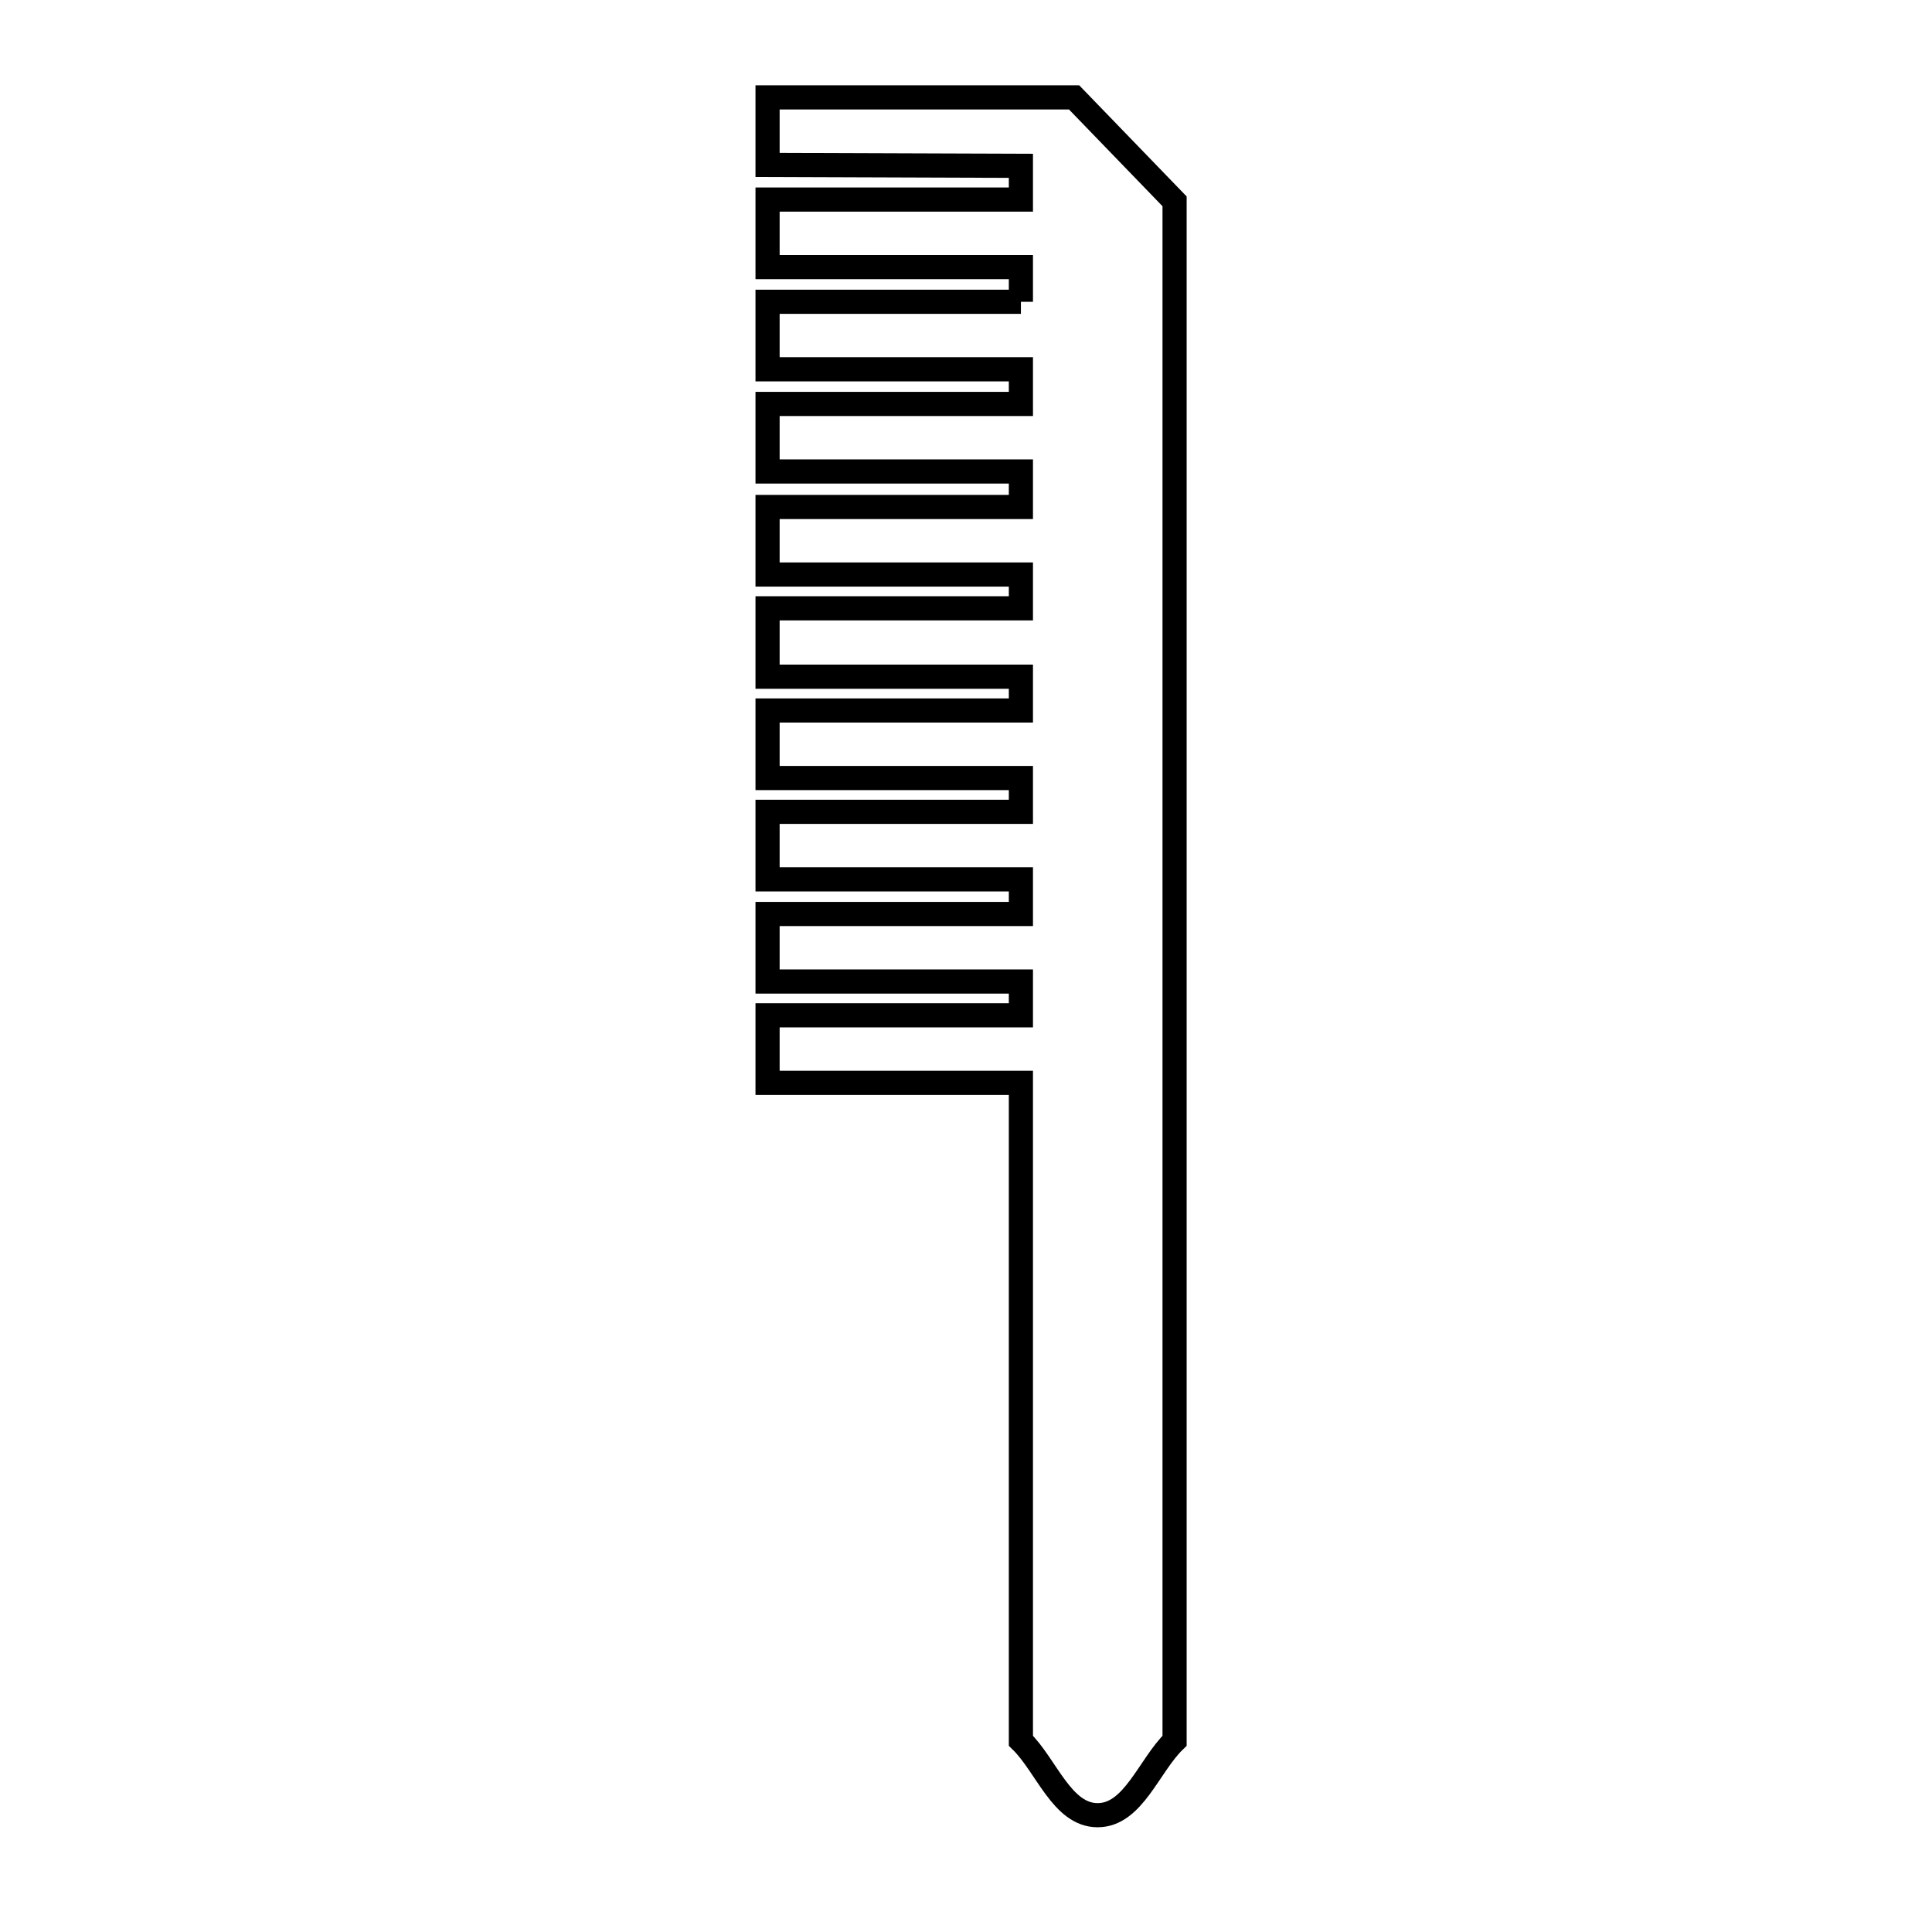 <svg xmlns="http://www.w3.org/2000/svg" viewBox="0.0 0.0 24.0 24.0" height="200px" width="200px">
    <!-- <path fill="none" stroke="black" stroke-width=".3" stroke-opacity="1.0" filling="0"
        d="M19.584590911865234 3.4343271255493164 L19.584590911865234 3.4343271255493164 C19.2278995513916 3.0775632858276367 18.514516830444336 2.8685245513916016 18.514516830444336 2.3640356063842773 C18.514516830444336 0.9375587701797485 20.654664993286133 0.9375587701797485 20.654664993286133 2.3640356063842773 C20.654664993286133 2.8685245513916016 19.941282272338867 3.0775632858276367 19.584590911865234 3.4343271255493164 L19.584590911865234 3.4343271255493164">
    </path>
    <path fill="none" stroke="black" stroke-width=".3" stroke-opacity="1.0" filling="0"
        d="M18.44129180908203 3.6648006439208984 L20.696138381958008 3.675384521484375 C21.300289154052734 3.935591697692871 21.8428897857666 4.467986583709717 22.08114242553711 5.081126689910889 L22.08114242553711 8.343623161315918 C21.773483276367188 8.343623161315918 21.4658260345459 8.343623161315918 21.158166885375977 8.343623161315918 L21.158166885375977 5.343353271484375 L20.93762969970703 5.343353271484375 L20.93762969970703 9.460570335388184 L20.93762969970703 13.577787399291992 C20.52153778076172 13.577787399291992 20.105443954467773 13.577787399291992 19.68935203552246 13.577787399291992 L19.68935203552246 8.79442024230957 L19.468814849853516 8.79442024230957 L19.468814849853516 13.577787399291992 C19.05632209777832 13.577787399291992 18.643829345703125 13.577787399291992 18.23133659362793 13.577787399291992 L18.23133659362793 9.460570335388184 L18.23133659362793 5.343353271484375 L18.000431060791016 5.343353271484375 L18.000431060791016 8.343623161315918 C17.689315795898438 8.343623161315918 17.37820053100586 8.343623161315918 17.06708526611328 8.343623161315918 L17.06708526611328 5.059958457946777 C17.313865661621094 4.4556403160095215 17.839887619018555 3.918600559234619 18.44129180908203 3.6648006439208984 L18.44129180908203 3.6648006439208984">
    </path> -->
    <path fill="none" stroke="black" stroke-width=".3" stroke-opacity="1.0" filling="0"
        d="M12.682 3.749 L12.682 3.318 L9.535 3.318 C9.535 3.039 9.535 2.759 9.535 2.479 L12.682 2.479 L12.682 2.06 L9.535 2.049 C9.535 1.77 9.535 1.49 9.535 1.21 L13.343 1.21 C13.759 1.64 14.175 2.07 14.591 2.501 L14.591 8.875 L14.591 15.249 L14.591 21.624 C14.272 21.932 14.079 22.549 13.635 22.549 C13.192 22.549 12.999 21.932 12.682 21.624 L12.682 17.538 L12.682 13.452 L9.535 13.452 C9.535 13.172 9.535 12.892 9.535 12.613 L12.682 12.613 L12.682 12.193 L9.535 12.193 C9.535 11.913 9.535 11.633 9.535 11.354 L12.682 11.354 L12.682 10.924 L9.535 10.924 C9.535 10.644 9.535 10.364 9.535 10.085 L12.682 10.085 L12.682 9.665 L9.535 9.665 C9.535 9.385 9.535 9.106 9.535 8.826 L12.682 8.826 L12.682 8.406 L9.535 8.406 C9.535 8.123 9.535 7.84 9.535 7.557 L12.682 7.557 L12.682 7.137 L9.535 7.137 C9.535 6.857 9.535 6.577 9.535 6.298 L12.682 6.298 L12.682 5.857 L9.535 5.857 C9.535 5.578 9.535 5.298 9.535 5.018 L12.682 5.018 L12.682 4.588 L9.535 4.588 C9.535 4.308 9.535 4.029 9.535 3.749 L12.682 3.749">
    </path>
    <!-- <path fill="none" stroke="black" stroke-width=".3" stroke-opacity="1.0" filling="0"
        d="M8.034956932067871 16.23245620727539 L8.034956932067871 16.23245620727539 C8.61958122253418 16.147886276245117 9.210240364074707 15.859701156616211 9.788829803466797 15.978748321533203 C11.603582382202148 16.352140426635742 11.739471435546875 18.043214797973633 11.076285362243652 19.282470703125 C10.413098335266113 20.521726608276367 8.950835227966309 21.309162139892578 7.569282531738281 19.875276565551758 C7.156704902648926 19.447071075439453 7.117244243621826 18.775283813476562 6.8912248611450195 18.22528839111328 L6.8912248611450195 12.634074211120605 L6.461164951324463 12.634074211120605 L6.461164951324463 18.225072860717773 C6.2512736320495605 18.755268096923828 6.2300615310668945 19.407855987548828 5.831491470336914 19.81566047668457 C4.387096405029297 21.293516159057617 2.9477176666259766 20.517580032348633 2.3064916133880615 19.280778884887695 C1.6652653217315674 18.04397964477539 1.8221919536590576 16.346315383911133 3.5704081058502197 15.980716705322266 C4.1430277824401855 15.860966682434082 4.728323936462402 16.148542404174805 5.307281494140625 16.23245620727539 L5.307281494140625 10.672342300415039 L5.821258544921875 6.088129043579102 L6.335235118865967 1.503915786743164 C6.491173267364502 1.358325481414795 6.821837425231934 1.3556665182113647 6.975249767303467 1.503915786743164 L7.50510311126709 6.088129043579102 L8.034956932067871 10.672342300415039 L8.034956932067871 16.23245620727539">
    </path>
    <path fill="none" stroke="black" stroke-width=".3" stroke-opacity="1.0" filling="0"
        d="M4.184934139251709 19.379173278808594 L4.184934139251709 19.379173278808594 C3.803762435913086 18.99785804748535 3.04141902923584 18.774385452270508 3.04141902923584 18.235225677490234 C3.04141902923584 17.930761337280273 5.32823371887207 15.492156982421875 5.32823371887207 18.235225677490234 C5.32823371887207 18.774335861206055 4.566033840179443 18.99785804748535 4.184934139251709 19.379173278808594 L4.184934139251709 19.379173278808594">
    </path>
    <path fill="none" stroke="black" stroke-width=".3" stroke-opacity="1.0" filling="0"
        d="M9.209792137145996 19.379173278808594 L9.209792137145996 19.379173278808594 C8.828548431396484 18.99785804748535 8.066060066223145 18.774436950683594 8.066060066223145 18.235225677490234 C8.066060066223145 16.388471603393555 10.352875709533691 17.03424072265625 10.352875709533691 18.235225677490234 C10.352875709533691 18.77428436279297 9.5908203125 18.99785804748535 9.209792137145996 19.379173278808594 L9.209792137145996 19.379173278808594">
    </path>
    <path fill="none" stroke="black" stroke-width=".3" stroke-opacity="1.0" filling="0"
        d="M9.031157493591309 20.249446868896484 L10.227378845214844 20.11336326599121 C10.328683853149414 20.74625015258789 10.67207145690918 21.38673210144043 10.531293869018555 22.01202392578125 C10.453084945678711 22.359403610229492 9.997359275817871 22.746519088745117 9.660588264465332 22.630870819091797 C9.025458335876465 22.41276741027832 9.056931495666504 20.610694885253906 9.031157493591309 20.249446868896484 L9.031157493591309 20.249446868896484">
    </path> -->
</svg>